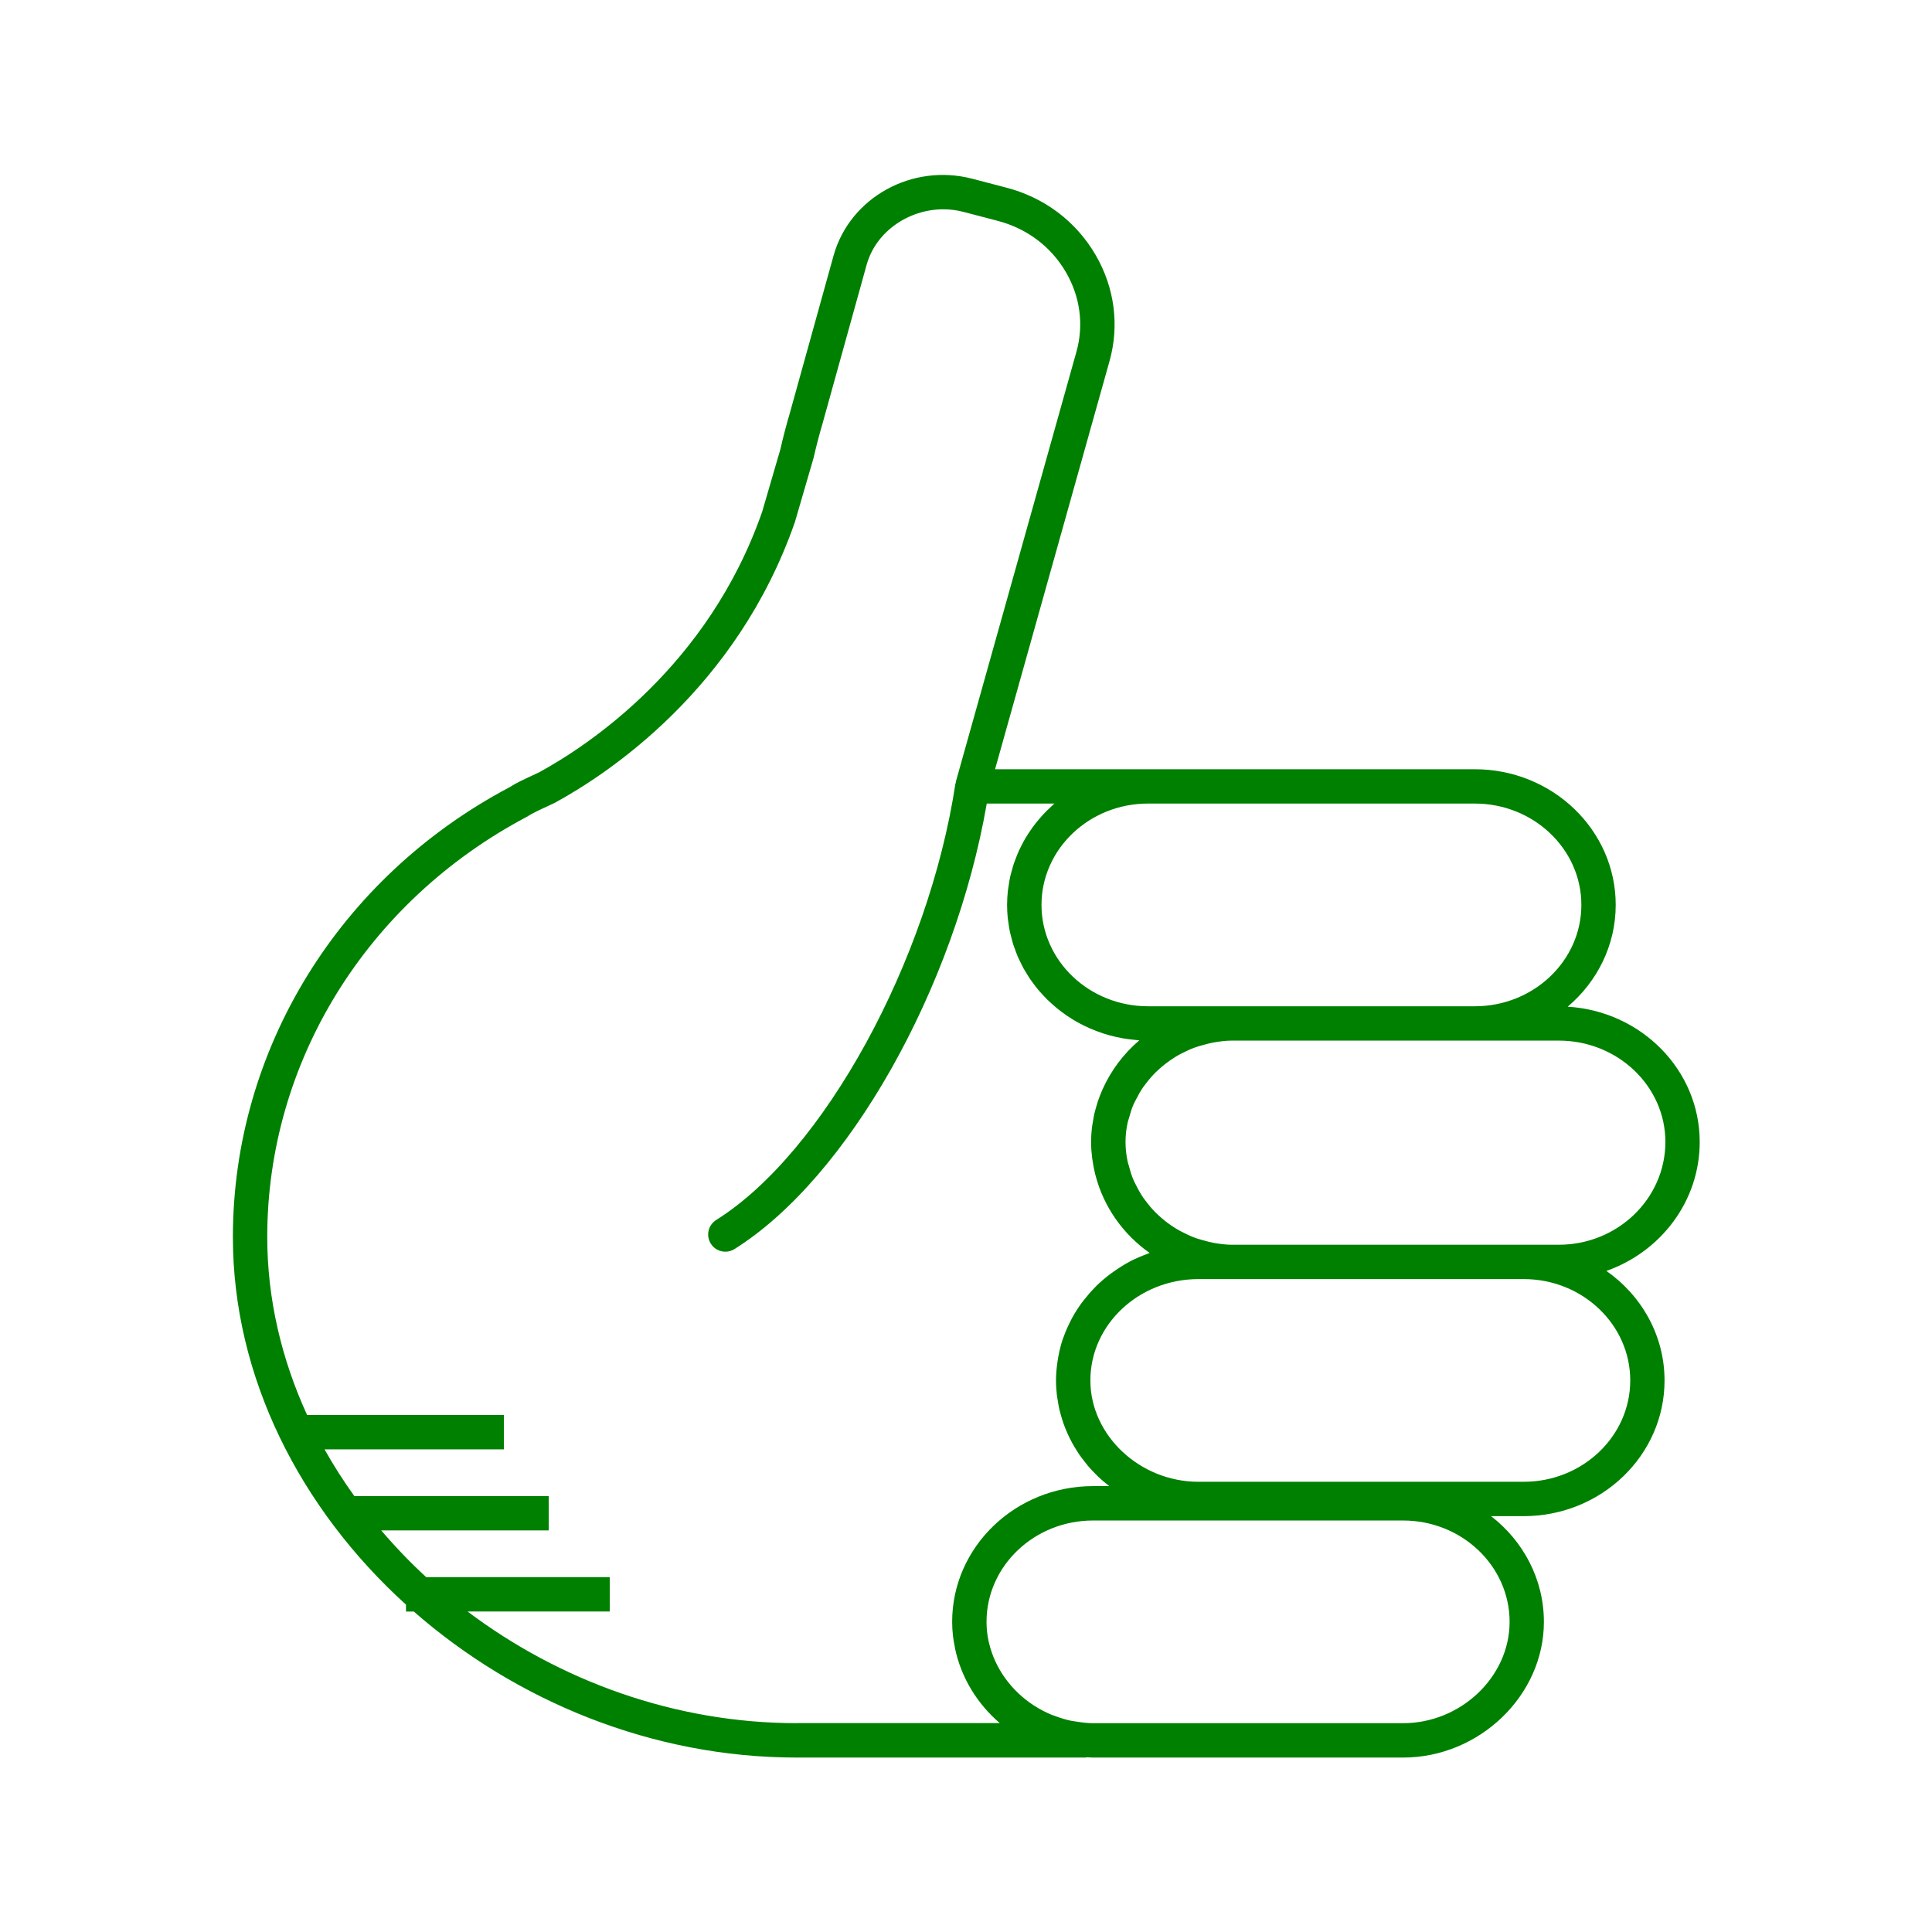 <svg xmlns="http://www.w3.org/2000/svg" xmlns:xlink="http://www.w3.org/1999/xlink" version="1.1" baseProfile="tiny" x="0px" y="0px" viewBox="0 0 90 90" overflow="scroll" xml:space="preserve" style="fill:green"><path d="M79.179,53.196c0-3.351-2.723-6.094-6.15-6.3  c1.368-1.159,2.237-2.853,2.237-4.742c0-3.485-2.943-6.32-6.562-6.32H53.479  h-7.125l5.335-19.023c0.462-1.659,0.233-3.406-0.643-4.919  c-0.913-1.579-2.404-2.701-4.194-3.158l-1.565-0.409  c-2.793-0.726-5.684,0.866-6.45,3.56l-2.059,7.414  c-0.146,0.491-0.294,1.053-0.428,1.641l-0.843,2.892  c-2.513,7.226-8.138,10.917-10.401,12.15l-0.309,0.144  c-0.355,0.164-0.759,0.35-1.072,0.553c-7.942,4.203-12.876,12.23-12.876,20.949  c0,6.536,3.146,12.662,8.064,17.123v0.32h0.363  c4.763,4.169,11.101,6.803,17.841,6.803h13.445c0.026,0,0.047-0.012,0.073-0.014  c0.094,0.004,0.188,0.014,0.283,0.014h14.441c3.558,0,6.562-2.895,6.562-6.32  c0-1.991-0.962-3.766-2.46-4.926h1.518c3.619,0,6.562-2.835,6.562-6.32  c0-2.098-1.07-3.954-2.708-5.104C77.363,58.313,79.179,55.96,79.179,53.196z   M73.666,42.154c0,2.604-2.226,4.722-4.962,4.722H57.393h-0.854h-3.06  c-2.736,0-4.962-2.118-4.962-4.722c0-2.603,2.226-4.721,4.962-4.721h15.225  C71.44,37.434,73.666,39.552,73.666,42.154z M37.118,80.272  c-5.683,0-11.061-1.981-15.338-5.203h6.624v-1.6h-8.551  c-0.746-0.685-1.442-1.414-2.093-2.176h7.801v-1.6h-9.055  c-0.504-0.702-0.968-1.428-1.387-2.176h8.353v-1.6h-9.166  c-1.188-2.596-1.857-5.401-1.857-8.293c0-8.125,4.607-15.61,12.081-19.568  c0.277-0.177,0.612-0.331,0.937-0.48l0.366-0.172  c2.465-1.341,8.489-5.297,11.198-13.089l0.866-2.975  c0.138-0.595,0.275-1.123,0.418-1.602l2.062-7.424  c0.436-1.53,1.955-2.564,3.566-2.564c0.312,0,0.627,0.039,0.939,0.121  l1.569,0.41c1.374,0.351,2.514,1.206,3.21,2.41  c0.659,1.138,0.831,2.447,0.486,3.687l-5.62,20.038  c-0.004,0.015,0.001,0.03-0.002,0.045c-0.004,0.018-0.016,0.032-0.019,0.051  c-1.254,8.264-6.147,17.188-11.142,20.319c-0.374,0.234-0.487,0.729-0.253,1.103  c0.151,0.242,0.412,0.375,0.679,0.375c0.145,0,0.292-0.039,0.424-0.122  c5.292-3.317,10.264-12.15,11.753-20.755h3.151  c-0.046,0.04-0.087,0.085-0.132,0.125c-0.085,0.077-0.168,0.155-0.248,0.236  c-0.07,0.071-0.138,0.143-0.205,0.217c-0.077,0.086-0.152,0.173-0.225,0.263  c-0.062,0.076-0.122,0.153-0.181,0.232c-0.069,0.094-0.135,0.191-0.199,0.289  c-0.053,0.081-0.105,0.162-0.155,0.245c-0.061,0.102-0.116,0.208-0.171,0.314  c-0.044,0.084-0.088,0.168-0.127,0.254c-0.051,0.111-0.096,0.226-0.14,0.34  c-0.033,0.086-0.069,0.171-0.099,0.259c-0.041,0.122-0.074,0.248-0.108,0.374  c-0.023,0.084-0.049,0.167-0.068,0.252c-0.031,0.142-0.053,0.287-0.074,0.433  c-0.011,0.073-0.026,0.144-0.034,0.217c-0.024,0.221-0.038,0.444-0.038,0.671  c0,0.214,0.012,0.426,0.033,0.634c0.007,0.067,0.021,0.131,0.03,0.197  c0.019,0.141,0.038,0.282,0.067,0.419c0.016,0.077,0.04,0.152,0.059,0.228  c0.031,0.123,0.06,0.247,0.098,0.367c0.025,0.079,0.057,0.156,0.085,0.234  c0.041,0.114,0.081,0.228,0.129,0.339c0.033,0.077,0.073,0.151,0.109,0.227  c0.051,0.107,0.102,0.214,0.159,0.318c0.041,0.075,0.088,0.146,0.132,0.219  c0.061,0.1,0.121,0.2,0.187,0.296c0.049,0.071,0.101,0.138,0.153,0.207  c0.07,0.093,0.14,0.187,0.215,0.276c0.055,0.065,0.113,0.128,0.171,0.191  c0.079,0.087,0.157,0.173,0.241,0.255c0.061,0.061,0.126,0.118,0.189,0.176  c0.086,0.079,0.173,0.156,0.263,0.231c0.067,0.055,0.137,0.107,0.207,0.16  c0.093,0.07,0.187,0.139,0.284,0.205c0.073,0.049,0.148,0.096,0.224,0.142  c0.099,0.061,0.199,0.121,0.302,0.177c0.079,0.043,0.159,0.084,0.24,0.124  c0.104,0.052,0.21,0.101,0.317,0.147c0.084,0.036,0.169,0.07,0.255,0.103  c0.109,0.042,0.219,0.081,0.33,0.117c0.089,0.029,0.178,0.056,0.269,0.081  c0.113,0.031,0.227,0.059,0.342,0.085c0.094,0.021,0.187,0.04,0.282,0.057  c0.116,0.021,0.232,0.037,0.35,0.052c0.098,0.012,0.196,0.023,0.296,0.031  c0.047,0.004,0.093,0.012,0.141,0.015c-0.739,0.628-1.324,1.413-1.714,2.288  c-0.007,0.016-0.013,0.032-0.02,0.047c-0.074,0.169-0.142,0.34-0.2,0.516  c-0.017,0.05-0.029,0.102-0.045,0.153c-0.044,0.147-0.088,0.293-0.122,0.443  c-0.022,0.099-0.035,0.2-0.053,0.301c-0.018,0.109-0.041,0.217-0.054,0.327  c-0.024,0.216-0.038,0.435-0.038,0.657c0,0.249,0.018,0.493,0.047,0.734  c0.006,0.049,0.016,0.096,0.023,0.145c0.029,0.205,0.068,0.406,0.116,0.604  c0.008,0.03,0.016,0.059,0.024,0.089c0.384,1.469,1.289,2.735,2.516,3.6  c-0.03,0.01-0.057,0.027-0.087,0.037c-0.28,0.102-0.554,0.216-0.814,0.351  c-0.014,0.008-0.028,0.017-0.042,0.024c-0.248,0.132-0.483,0.281-0.71,0.441  c-0.054,0.038-0.108,0.075-0.16,0.114c-0.228,0.171-0.445,0.352-0.648,0.549  c-0.034,0.033-0.064,0.068-0.097,0.102c-0.178,0.18-0.343,0.371-0.498,0.57  c-0.035,0.045-0.072,0.089-0.106,0.135c-0.166,0.226-0.316,0.462-0.45,0.708  c-0.029,0.053-0.054,0.107-0.082,0.161c-0.116,0.229-0.22,0.464-0.307,0.707  c-0.013,0.037-0.03,0.073-0.043,0.111c-0.091,0.27-0.159,0.549-0.211,0.833  c-0.012,0.066-0.022,0.131-0.032,0.198c-0.044,0.293-0.074,0.59-0.074,0.895  c0,0.234,0.016,0.465,0.042,0.693c0.009,0.076,0.025,0.15,0.036,0.225  c0.023,0.151,0.048,0.301,0.082,0.448c0.02,0.087,0.045,0.171,0.069,0.256  c0.037,0.132,0.076,0.263,0.121,0.391c0.031,0.087,0.065,0.173,0.1,0.259  c0.05,0.122,0.103,0.242,0.16,0.361c0.041,0.084,0.082,0.167,0.126,0.249  c0.063,0.117,0.131,0.23,0.201,0.342c0.048,0.077,0.095,0.154,0.146,0.229  c0.08,0.116,0.166,0.227,0.254,0.338c0.051,0.064,0.098,0.13,0.151,0.192  c0.123,0.144,0.253,0.281,0.389,0.414c0.026,0.025,0.049,0.052,0.075,0.077  c0.158,0.15,0.324,0.291,0.497,0.425c0.011,0.009,0.021,0.019,0.032,0.027  h-0.756c-3.619,0-6.562,2.835-6.562,6.32c0,0.22,0.013,0.437,0.037,0.652  c0.018,0.165,0.049,0.326,0.08,0.487c0.008,0.042,0.013,0.085,0.022,0.126  c0.291,1.353,1.034,2.56,2.08,3.455H37.118z M70.323,75.552  c0,2.559-2.272,4.721-4.963,4.721H50.919c-0.279,0-0.55-0.037-0.818-0.081  c-0.08-0.014-0.162-0.022-0.24-0.039c-0.245-0.053-0.481-0.128-0.712-0.215  c-0.061-0.023-0.125-0.041-0.184-0.066c-0.267-0.113-0.523-0.247-0.765-0.401  c-0.013-0.009-0.028-0.015-0.041-0.024c-1.046-0.682-1.817-1.731-2.091-2.932  c-0.002-0.01-0.007-0.018-0.009-0.028c-0.067-0.303-0.103-0.616-0.103-0.935  c0-2.603,2.227-4.721,4.963-4.721h5.62h8.821  C68.097,70.831,70.323,72.949,70.323,75.552z M75.943,64.306  c0,2.603-2.227,4.721-4.963,4.721H56.539h-0.712c-2.729,0-5.033-2.162-5.033-4.721  c0-2.603,2.258-4.721,5.033-4.721h0.712h0.854h13.588  C73.717,59.585,75.943,61.703,75.943,64.306z M72.616,57.985h-1.636H57.393  c-0.287,0-0.566-0.037-0.841-0.085c-0.151-0.026-0.295-0.067-0.441-0.106  c-0.168-0.045-0.337-0.091-0.498-0.153c-0.105-0.04-0.205-0.087-0.306-0.134  c-0.195-0.09-0.385-0.188-0.566-0.301c-0.066-0.041-0.13-0.084-0.194-0.128  c-0.199-0.138-0.389-0.289-0.565-0.452c-0.043-0.04-0.087-0.08-0.129-0.121  c-0.178-0.177-0.339-0.367-0.488-0.568c-0.034-0.046-0.071-0.091-0.104-0.139  c-0.138-0.2-0.254-0.413-0.36-0.631c-0.029-0.06-0.063-0.117-0.09-0.178  c-0.094-0.216-0.161-0.442-0.221-0.671c-0.018-0.07-0.046-0.136-0.06-0.206  c-0.063-0.298-0.099-0.604-0.099-0.917c0-0.307,0.036-0.608,0.099-0.901  c0.016-0.076,0.046-0.146,0.066-0.221c0.059-0.218,0.124-0.433,0.214-0.639  c0.031-0.071,0.071-0.136,0.105-0.205c0.101-0.202,0.21-0.4,0.339-0.586  c0.041-0.06,0.088-0.116,0.132-0.174c0.139-0.182,0.288-0.356,0.451-0.518  c0.055-0.054,0.112-0.106,0.169-0.157c0.163-0.147,0.336-0.283,0.518-0.409  c0.078-0.054,0.157-0.106,0.239-0.156c0.166-0.102,0.341-0.19,0.519-0.272  c0.113-0.052,0.226-0.105,0.344-0.148c0.152-0.057,0.311-0.1,0.47-0.142  c0.15-0.04,0.3-0.082,0.456-0.108c0.275-0.047,0.554-0.084,0.841-0.084  h11.312h3.912c2.736,0,4.963,2.118,4.963,4.721  C77.579,55.837,75.353,57.985,72.616,57.985z"></path></svg>